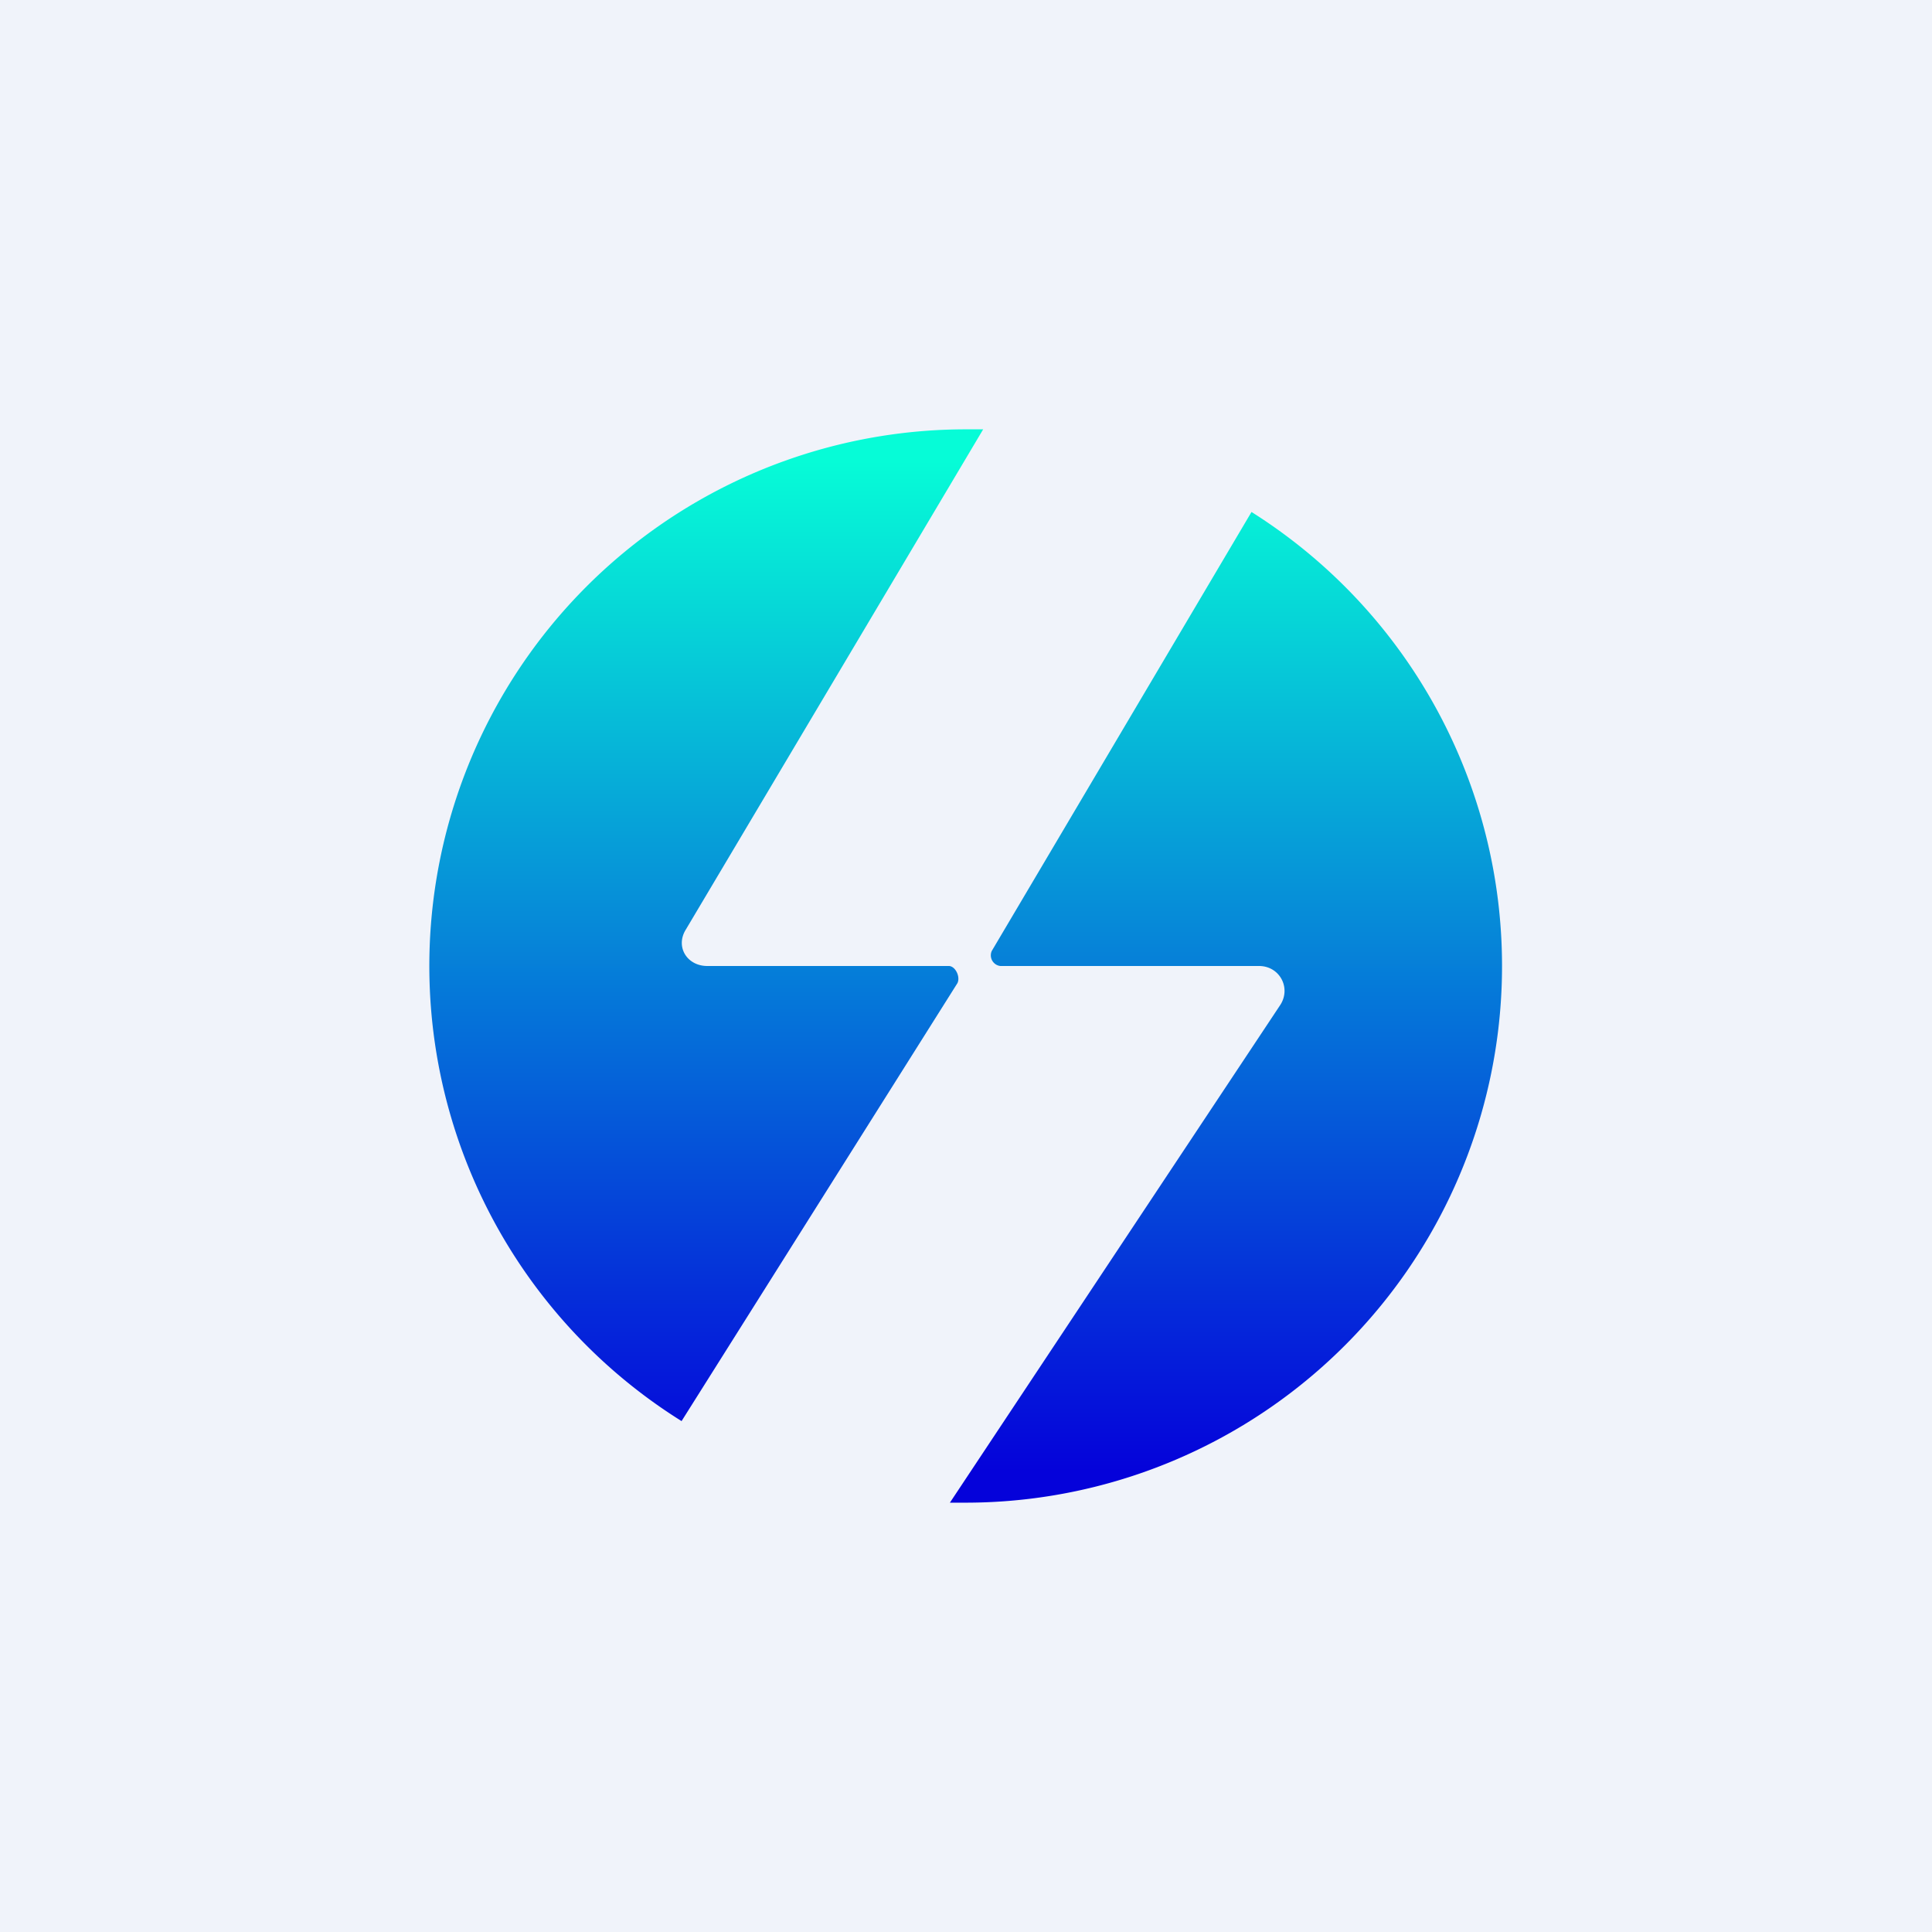 <!-- by TradingView --><svg width="18" height="18" viewBox="0 0 18 18" xmlns="http://www.w3.org/2000/svg"><path fill="#F0F3FA" d="M0 0h18v18H0z"/><path d="m6.35 13.24 2.57-4.08C8.95 9.1 8.9 9 8.84 9H6.59c-.19 0-.3-.18-.2-.34L9.16 4H9a5 5 0 0 0-2.65 9.24Zm2.5.76H9a5 5 0 0 0 2.66-9.23L9.24 8.86a.1.1 0 0 0 .08.14h2.41c.19 0 .3.2.2.36L8.85 14Z" fill="url(#ax2vn3yhl)"/><defs><linearGradient id="ax2vn3yhl" x1="9" y1="4.29" x2="9" y2="13.71" gradientUnits="userSpaceOnUse"><stop stop-color="#06FCD7"/><stop offset="1" stop-color="#0502DA"/></linearGradient></defs></svg>